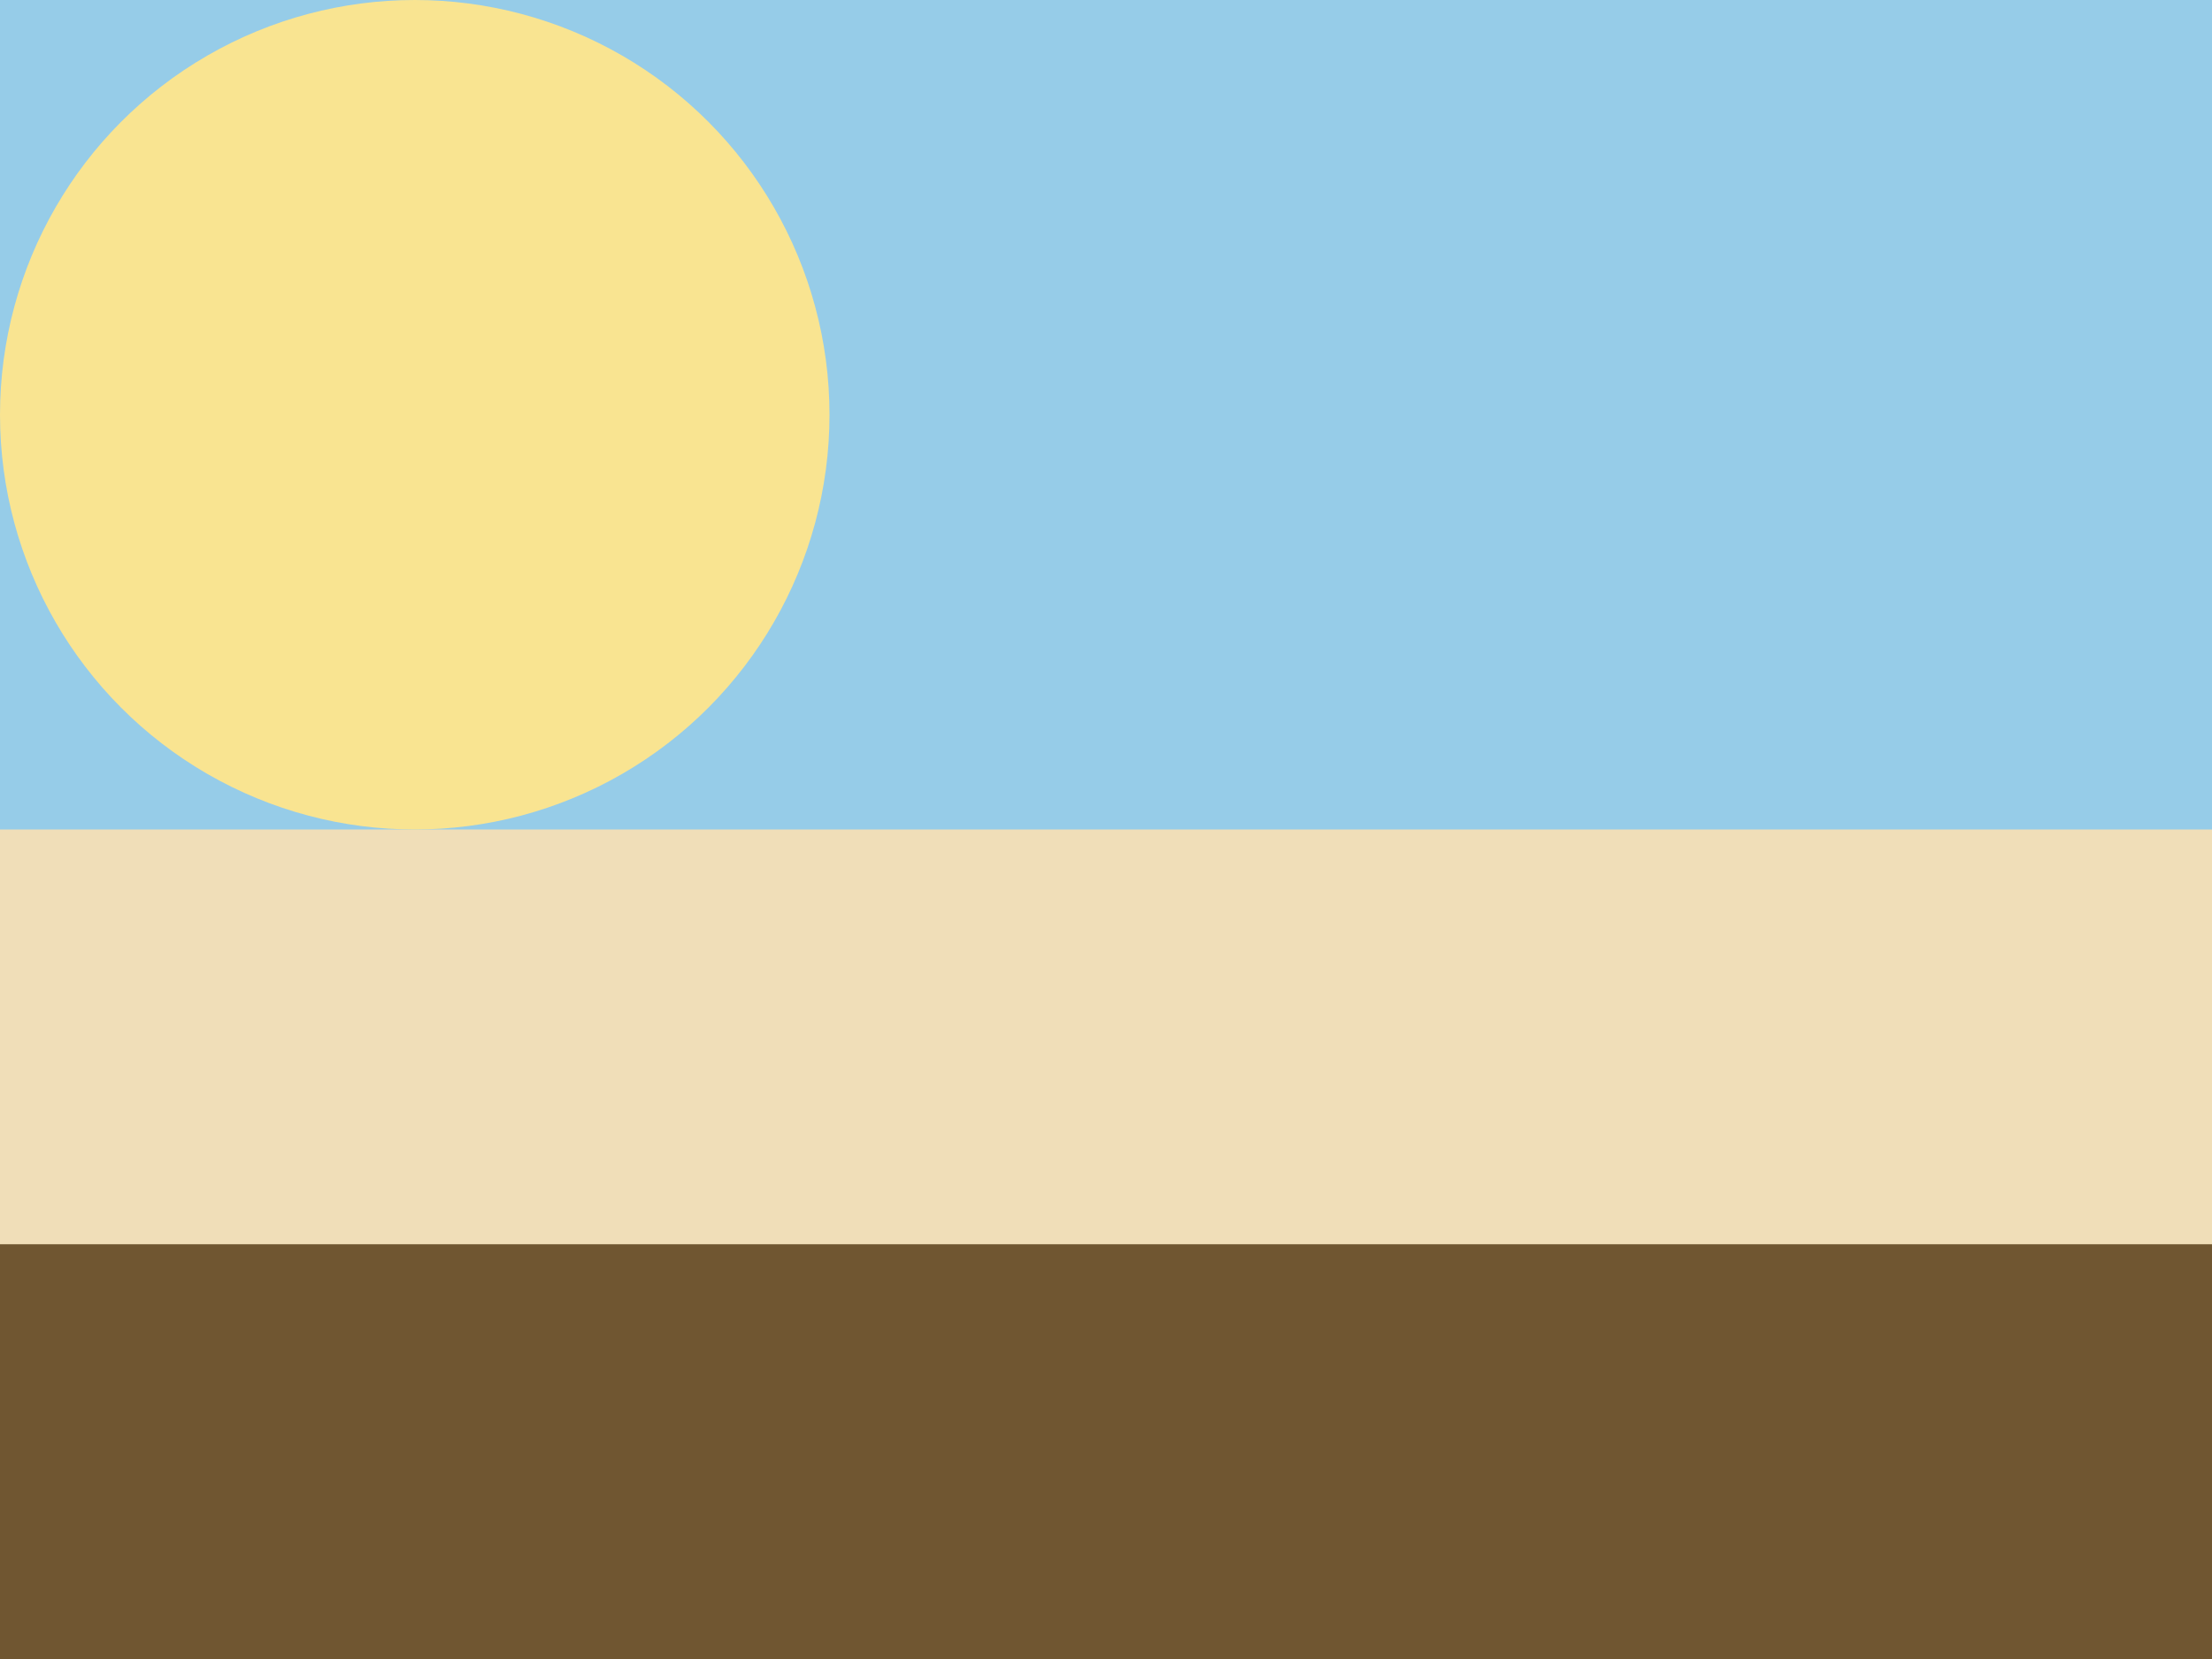 <?xml version="1.0" encoding="UTF-8" standalone="no"?>
<!-- Created with Inkscape (http://www.inkscape.org/) -->

<svg
   width="2520mm"
   height="1890mm"
   viewBox="0 0 2520 1890"
   version="1.1"
   id="svg5"
   inkscape:version="1.2 (dc2aedaf03, 2022-05-15)"
   sodipodi:docname="drawing.svg"
   xmlns:inkscape="http://www.inkscape.org/namespaces/inkscape"
   xmlns:sodipodi="http://sodipodi.sourceforge.net/DTD/sodipodi-0.dtd"
   xmlns="http://www.w3.org/2000/svg"
   xmlns:svg="http://www.w3.org/2000/svg">
  <sodipodi:namedview
     id="namedview7"
     pagecolor="#505050"
     bordercolor="#eeeeee"
     borderopacity="1"
     inkscape:showpageshadow="0"
     inkscape:pageopacity="0"
     inkscape:pagecheckerboard="0"
     inkscape:deskcolor="#505050"
     inkscape:document-units="mm"
     showgrid="false"
     inkscape:zoom="0.048829879"
     inkscape:cx="5252.9313"
     inkscape:cy="819.17058"
     inkscape:window-width="1920"
     inkscape:window-height="1057"
     inkscape:window-x="-8"
     inkscape:window-y="-8"
     inkscape:window-maximized="1"
     inkscape:current-layer="layer1" />
  <defs
     id="defs2" />
  <g
     inkscape:label="Layer 1"
     inkscape:groupmode="layer"
     id="layer1">
    <rect
       style="fill:#96cce8;stroke:none;stroke-width:20;stroke-linecap:round;stroke-linejoin:round;fill-opacity:1"
       id="rect184"
       width="2520"
       height="1890"
       x="0"
       y="0" />
    <rect
       style="fill:#f0deb8;fill-opacity:1;stroke:none;stroke-width:20;stroke-linecap:round;stroke-linejoin:round"
       id="rect1571"
       width="2520"
       height="945"
       x="0"
       y="945" />
    <rect
       style="fill:#705631;fill-opacity:1;stroke:none;stroke-width:20;stroke-linecap:round;stroke-linejoin:round"
       id="rect3803"
       width="2520"
       height="472.5"
       x="0"
       y="1417.5" />
    <circle
       style="fill:#f9e491;fill-opacity:1;stroke:none;stroke-width:20;stroke-linecap:round;stroke-linejoin:round"
       id="path6863"
       cx="472.5"
       cy="472.5"
       r="472.5" />
  </g>
</svg>
